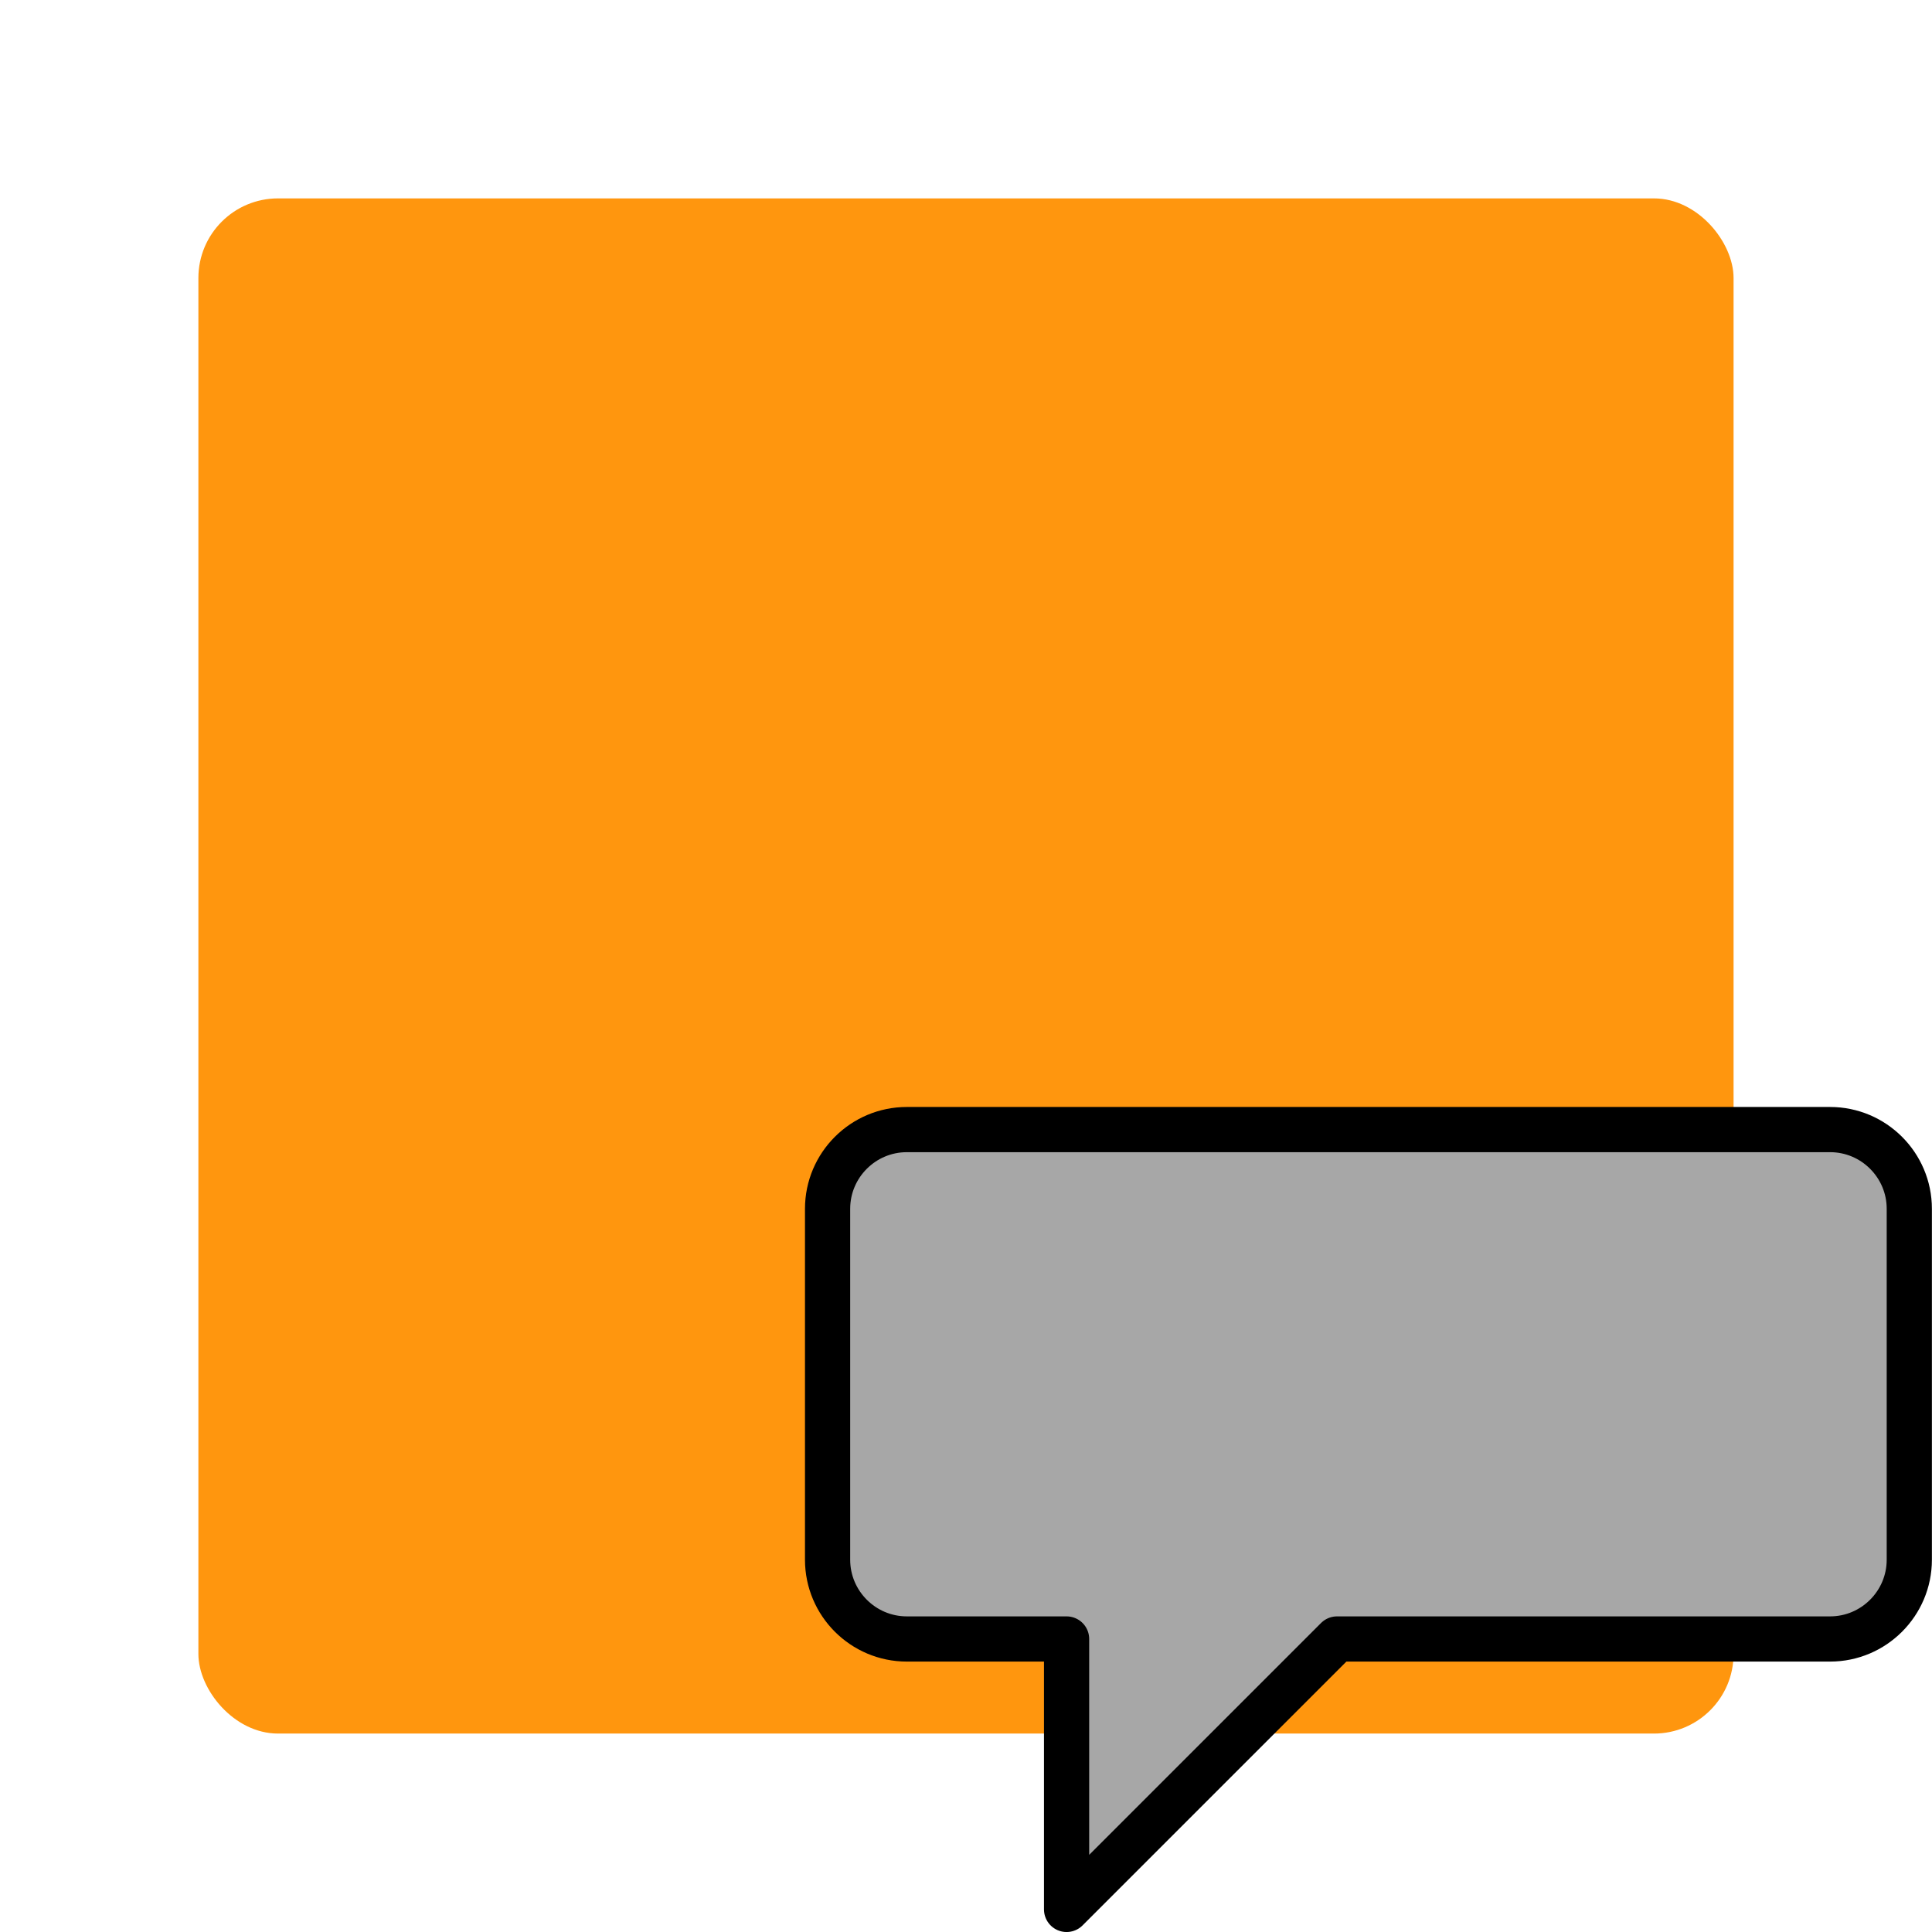 <?xml version="1.0" encoding="UTF-8" standalone="no"?>
<!-- Created with Inkscape (http://www.inkscape.org/) -->
<svg
   xmlns:dc="http://purl.org/dc/elements/1.1/"
   xmlns:cc="http://web.resource.org/cc/"
   xmlns:rdf="http://www.w3.org/1999/02/22-rdf-syntax-ns#"
   xmlns:svg="http://www.w3.org/2000/svg"
   xmlns="http://www.w3.org/2000/svg"
   xmlns:sodipodi="http://sodipodi.sourceforge.net/DTD/sodipodi-0.dtd"
   xmlns:inkscape="http://www.inkscape.org/namespaces/inkscape"
   width="48px"
   height="48px"
   id="svg1872"
   sodipodi:version="0.32"
   inkscape:version="0.44.1"
   sodipodi:docbase="/home/crowfoot/public_html/spip/spip/plugins/spip_digg/img_pack"
   sodipodi:docname="forum_digg.svg"
   inkscape:export-filename="/home/crowfoot/public_html/spip/spip/plugins/spip_digg/img_pack/forum_digg.png"
   inkscape:export-xdpi="45"
   inkscape:export-ydpi="45">
  <defs
     id="defs1874" />
  <sodipodi:namedview
     id="base"
     pagecolor="#ffffff"
     bordercolor="#666666"
     borderopacity="1.0"
     inkscape:pageopacity="0.0"
     inkscape:pageshadow="2"
     inkscape:zoom="9.8994949"
     inkscape:cx="26.008411"
     inkscape:cy="27.138142"
     inkscape:current-layer="layer1"
     showgrid="true"
     inkscape:grid-bbox="true"
     inkscape:document-units="px"
     inkscape:window-width="1280"
     inkscape:window-height="936"
     inkscape:window-x="0"
     inkscape:window-y="27" />
  <g
     id="layer1"
     inkscape:label="Layer 1"
     inkscape:groupmode="layer">
    <rect
       style="opacity:1;fill:#ff960e;fill-opacity:1;fill-rule:nonzero;stroke:none;stroke-width:2.5;stroke-linecap:round;stroke-linejoin:round;stroke-miterlimit:4;stroke-dasharray:none;stroke-opacity:1"
       id="rect1880"
       width="38.141"
       height="38.141"
       x="4.929"
       y="4.929"
       ry="1.978" />
    <path
       style="opacity:1;fill:#a7a7a7;fill-opacity:1;fill-rule:nonzero;stroke:black;stroke-width:1.123;stroke-linecap:round;stroke-linejoin:round;stroke-miterlimit:4;stroke-dasharray:none;stroke-opacity:1"
       d="M 22.53,28.064 C 21.445,28.064 20.561,28.947 20.561,30.032 L 20.561,38.751 C 20.561,39.836 21.445,40.72 22.53,40.72 L 26.499,40.72 L 26.499,47.439 L 33.218,40.72 L 45.468,40.72 C 46.553,40.72 47.436,39.836 47.436,38.751 L 47.436,30.032 C 47.436,28.947 46.553,28.064 45.468,28.064 L 22.53,28.064 z "
       id="rect2770" />
  </g>
</svg>
